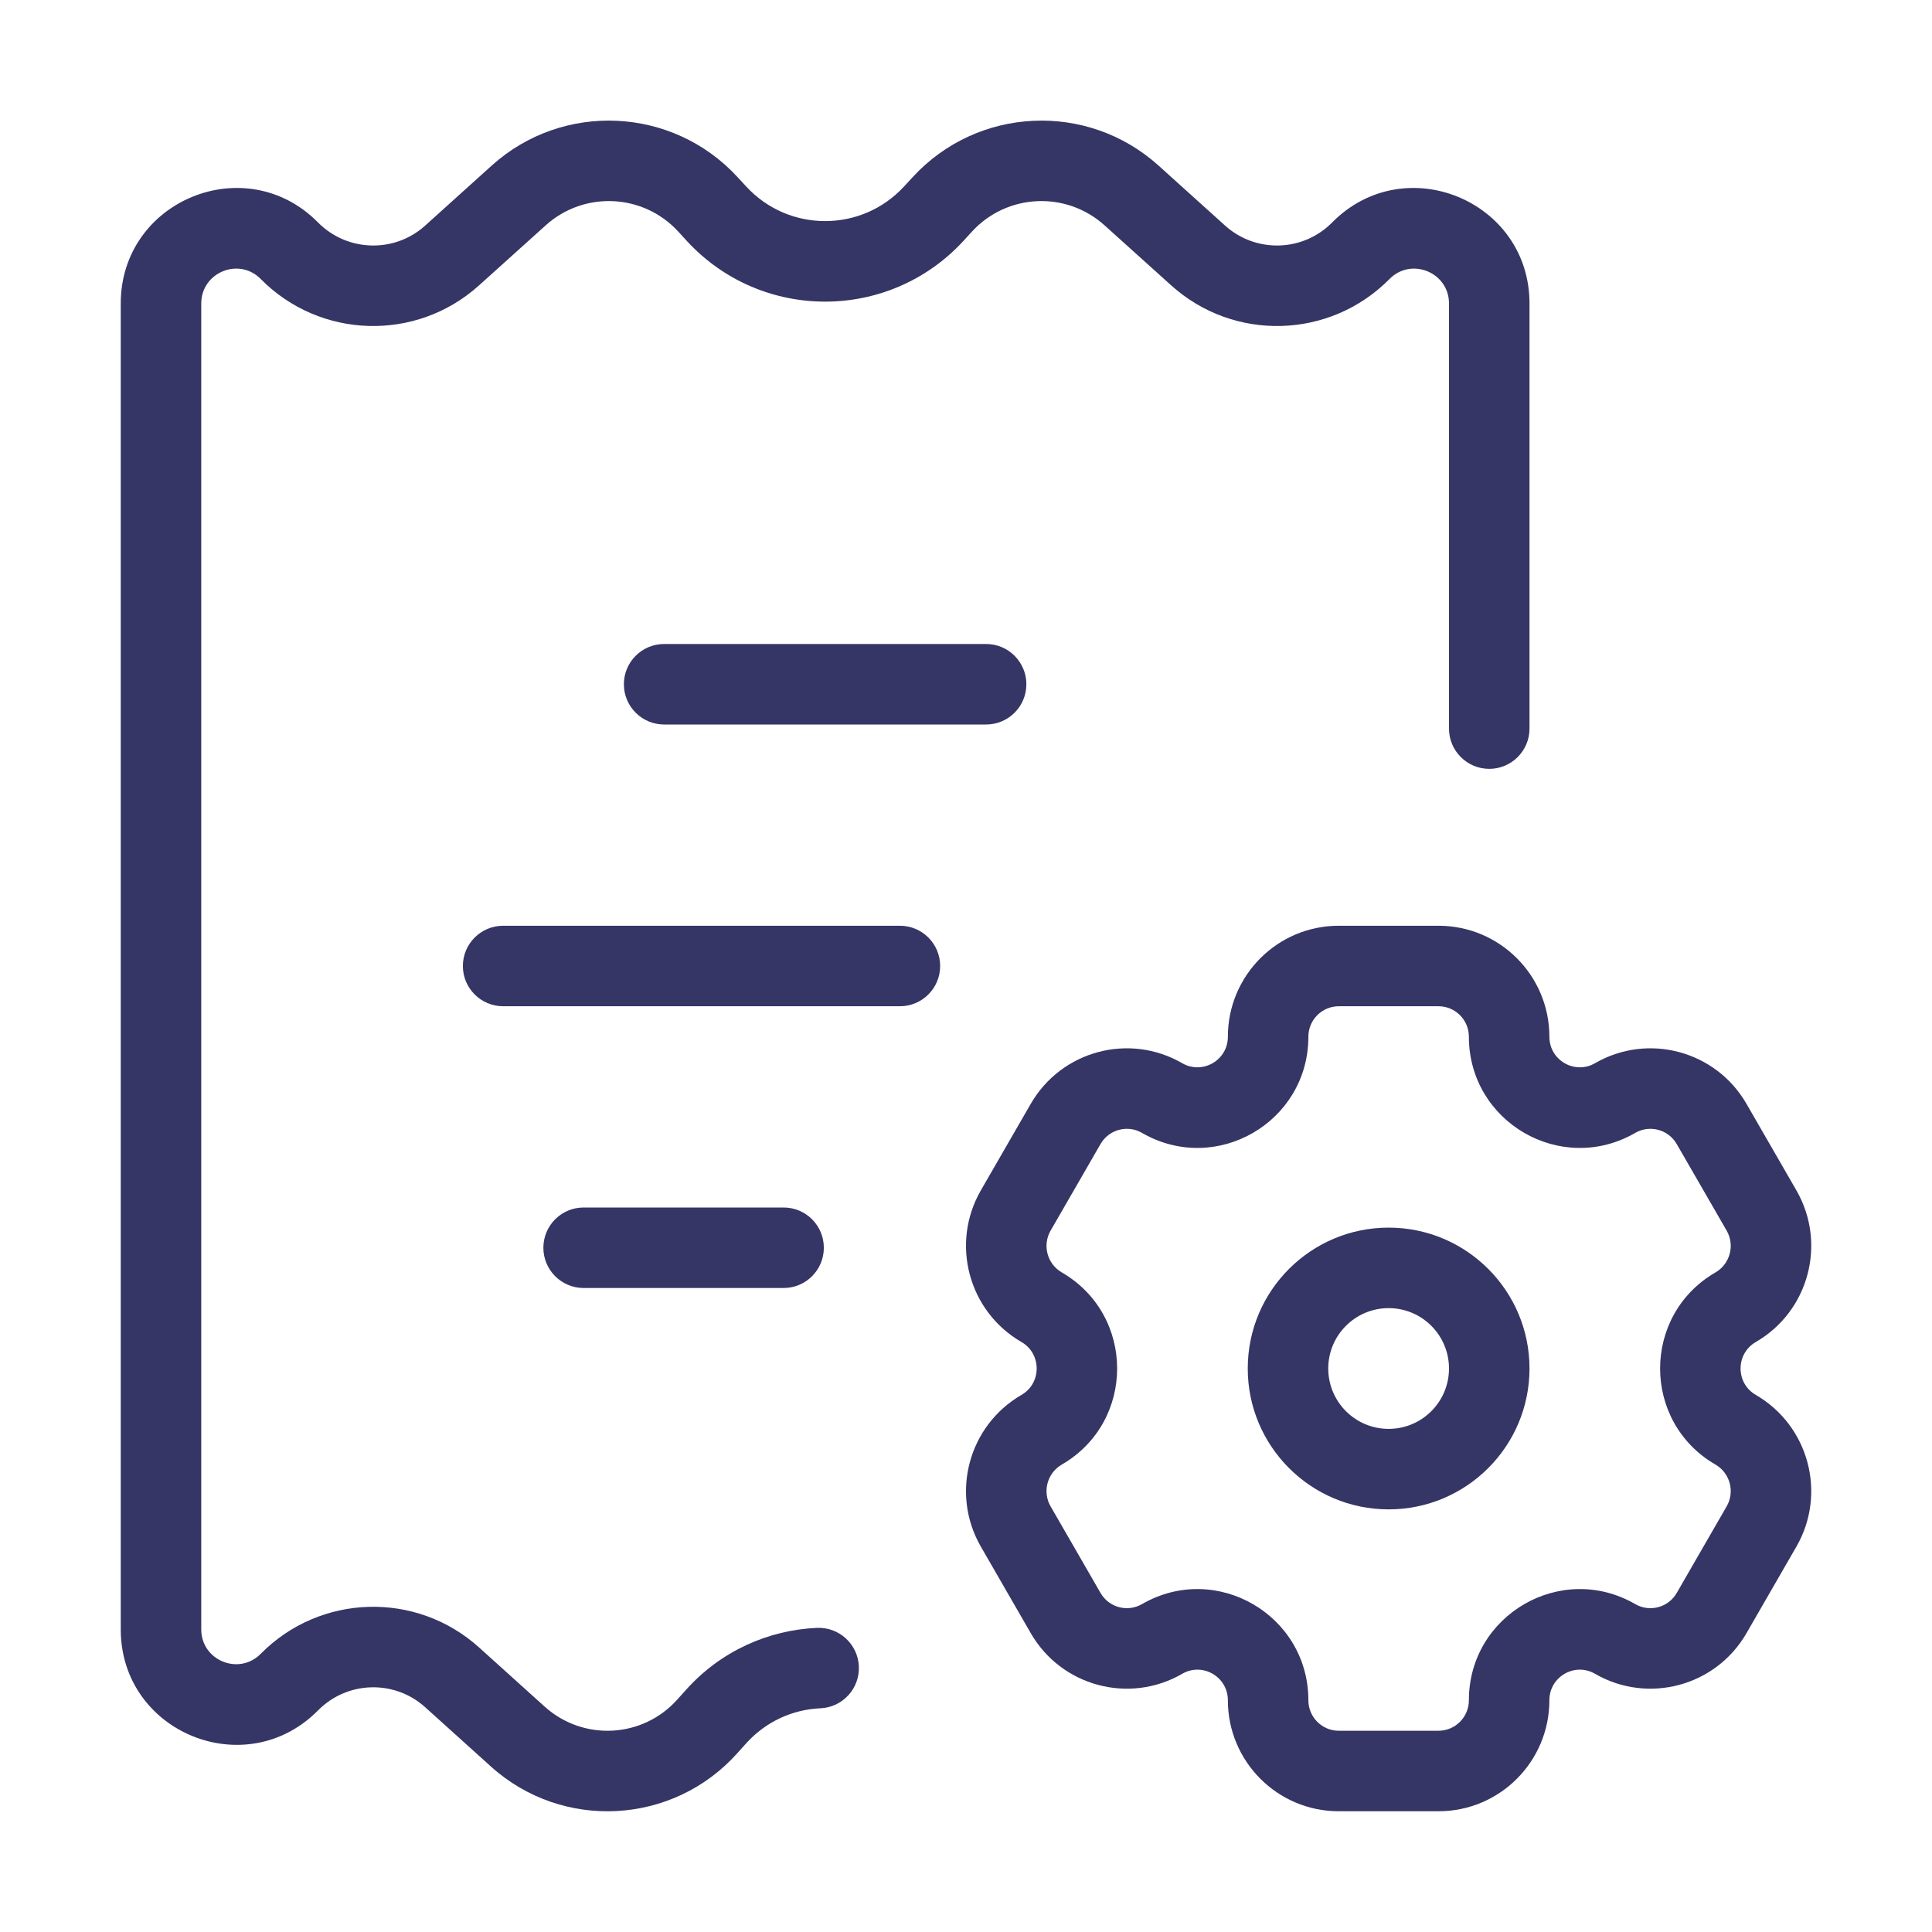 <svg width="24" height="24" viewBox="0 0 24 24" fill="none" xmlns="http://www.w3.org/2000/svg">
<path d="M9.161 2.199C8.354 1.323 6.992 1.26 6.108 2.057L5.282 2.802C4.9 3.147 4.313 3.13 3.95 2.763C3.051 1.853 1.5 2.49 1.5 3.77V20.241C1.5 21.521 3.051 22.157 3.951 21.247C4.313 20.88 4.9 20.863 5.282 21.208L6.098 21.944C6.987 22.746 8.359 22.672 9.158 21.78L9.265 21.661C9.514 21.383 9.849 21.236 10.191 21.221C10.467 21.209 10.681 20.976 10.669 20.7C10.657 20.424 10.424 20.21 10.148 20.222C9.549 20.249 8.956 20.506 8.52 20.994L8.413 21.113C7.983 21.593 7.246 21.632 6.767 21.201L5.952 20.466C5.172 19.762 3.977 19.797 3.239 20.544C2.968 20.819 2.5 20.627 2.5 20.241V3.77C2.5 3.384 2.968 3.191 3.239 3.466C3.977 4.213 5.172 4.248 5.952 3.544L6.778 2.8C7.255 2.369 7.99 2.403 8.425 2.876L8.533 2.994C9.458 3.998 11.042 3.998 11.967 2.994L12.075 2.876C12.51 2.403 13.245 2.369 13.722 2.8L14.548 3.544C15.328 4.248 16.523 4.213 17.261 3.466C17.532 3.191 18 3.384 18 3.77V9.051C18 9.327 18.224 9.551 18.5 9.551C18.776 9.551 19 9.327 19 9.051V3.77C19 2.49 17.449 1.853 16.549 2.763C16.187 3.13 15.601 3.147 15.218 2.802L14.392 2.057C13.508 1.26 12.146 1.323 11.339 2.199L11.231 2.316C10.703 2.89 9.797 2.89 9.269 2.316L9.161 2.199Z" fill="#353566"/>
<path d="M8.25 8C7.974 8 7.75 8.224 7.75 8.5C7.75 8.776 7.974 9 8.25 9H12.25C12.526 9 12.75 8.776 12.75 8.5C12.75 8.224 12.526 8 12.25 8H8.25Z" fill="#353566"/>
<path d="M6.25 11.5C5.974 11.5 5.75 11.724 5.75 12C5.75 12.276 5.974 12.5 6.25 12.5H11.179C11.455 12.5 11.679 12.276 11.679 12C11.679 11.724 11.455 11.5 11.179 11.5H6.25Z" fill="#353566"/>
<path d="M7.25 15C6.974 15 6.75 15.224 6.75 15.5C6.75 15.776 6.974 16 7.25 16H9.734C10.011 16 10.234 15.776 10.234 15.5C10.234 15.224 10.011 15 9.734 15H7.25Z" fill="#353566"/>
<path fill-rule="evenodd" clip-rule="evenodd" d="M17.25 15.25C16.284 15.25 15.5 16.034 15.5 17C15.5 17.966 16.284 18.75 17.25 18.75C18.216 18.75 19 17.966 19 17C19 16.034 18.216 15.25 17.25 15.25ZM16.5 17C16.5 16.586 16.836 16.25 17.25 16.25C17.664 16.25 18 16.586 18 17C18 17.414 17.664 17.75 17.25 17.75C16.836 17.75 16.5 17.414 16.5 17Z" fill="#353566"/>
<path fill-rule="evenodd" clip-rule="evenodd" d="M12.184 19.212C11.805 18.553 12.03 17.71 12.689 17.328C12.941 17.183 12.941 16.817 12.689 16.671C12.03 16.29 11.805 15.447 12.184 14.788L12.804 13.713C13.184 13.053 14.027 12.826 14.687 13.208C14.937 13.352 15.253 13.172 15.253 12.879C15.253 12.118 15.869 11.5 16.63 11.5H17.87C18.631 11.5 19.247 12.118 19.247 12.879C19.247 13.172 19.563 13.352 19.813 13.208C20.473 12.826 21.316 13.053 21.696 13.713L22.316 14.788C22.695 15.447 22.47 16.29 21.811 16.671C21.559 16.817 21.559 17.183 21.811 17.328C22.47 17.71 22.695 18.553 22.316 19.212L21.696 20.287C21.316 20.947 20.473 21.174 19.813 20.792C19.563 20.647 19.247 20.828 19.247 21.121C19.247 21.882 18.631 22.5 17.87 22.5H16.63C15.869 22.5 15.253 21.882 15.253 21.121C15.253 20.828 14.937 20.647 14.687 20.792C14.027 21.174 13.184 20.947 12.804 20.287L12.184 19.212ZM13.189 18.194C13.009 18.299 12.946 18.531 13.051 18.713L13.671 19.788C13.775 19.969 14.006 20.031 14.186 19.927C15.106 19.395 16.253 20.061 16.253 21.121C16.253 21.331 16.423 21.5 16.63 21.5H17.87C18.077 21.5 18.247 21.331 18.247 21.121C18.247 20.061 19.394 19.395 20.314 19.927C20.494 20.031 20.725 19.969 20.829 19.788L21.449 18.713C21.554 18.531 21.491 18.299 21.311 18.194C20.393 17.663 20.393 16.337 21.311 15.806C21.491 15.701 21.554 15.469 21.449 15.287L20.829 14.212C20.725 14.031 20.494 13.969 20.314 14.073C19.394 14.605 18.247 13.94 18.247 12.879C18.247 12.669 18.077 12.5 17.87 12.5H16.63C16.423 12.5 16.253 12.669 16.253 12.879C16.253 13.94 15.106 14.605 14.186 14.073C14.006 13.969 13.775 14.031 13.671 14.212L13.051 15.287C12.946 15.469 13.009 15.701 13.189 15.806C14.107 16.337 14.107 17.663 13.189 18.194Z" fill="#353566"/>
</svg>
